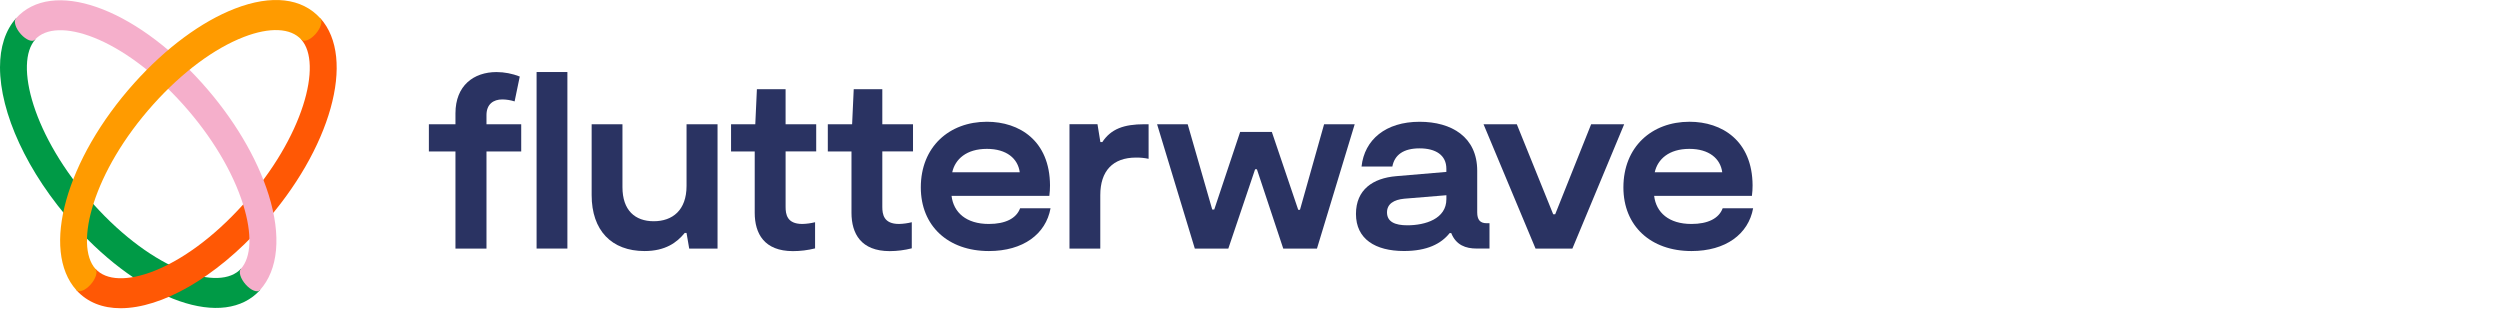 <svg width="241" height="30" viewBox="0 0 241 30" fill="none" xmlns="http://www.w3.org/2000/svg">
<path fill-rule="evenodd" clip-rule="evenodd" d="M51.727 6.943H54.697V23.961H51.727V6.943Z" fill="#2A3362"/>
<path d="M66.183 17.923C66.183 20.271 64.826 21.327 63.019 21.327C61.213 21.327 60.005 20.271 60.005 18.042V11.977H57.035V18.81C57.035 22.212 58.951 24.201 62.136 24.201C64.138 24.201 65.257 23.38 66.008 22.452H66.181L66.439 23.963H69.171V11.977H66.183V17.923Z" fill="#2A3362"/>
<path d="M95.323 21.59C93.15 21.59 91.924 20.488 91.73 18.882H101.156C101.2 18.548 101.221 18.211 101.221 17.874C101.201 13.562 98.271 11.737 95.137 11.737C91.5 11.737 88.766 14.16 88.766 18.067C88.766 21.781 91.393 24.201 95.331 24.201C98.625 24.201 100.819 22.573 101.272 20.079H98.338C97.971 21.062 96.916 21.59 95.323 21.59ZM95.139 14.351C97.034 14.351 98.131 15.285 98.304 16.609H91.795C92.073 15.34 93.172 14.351 95.13 14.351H95.139Z" fill="#2A3362"/>
<path d="M106.261 13.698H106.077L105.797 11.971H103.098V23.963H106.068V18.81C106.068 16.484 107.272 15.19 109.511 15.19C109.918 15.184 110.325 15.224 110.725 15.309V11.977H110.31C108.33 11.977 107.1 12.433 106.261 13.698Z" fill="#2A3362"/>
<path d="M125.318 20.222H125.147L122.606 12.72H119.55L117.053 20.2H116.86L114.493 11.977H111.543L115.18 23.963H118.41L120.993 16.315H121.165L123.705 23.963H126.955L130.593 11.977H127.643L125.318 20.222Z" fill="#2A3362"/>
<path d="M142.403 20.473V16.461C142.403 13.201 139.927 11.739 136.848 11.739C133.578 11.739 131.533 13.466 131.253 16.051H134.223C134.439 14.924 135.3 14.302 136.848 14.302C138.397 14.302 139.429 14.948 139.429 16.266V16.572L134.586 16.983C132.348 17.176 130.715 18.278 130.715 20.627C130.715 23.048 132.588 24.197 135.342 24.197C137.566 24.197 138.921 23.507 139.75 22.466H139.898C140.364 23.637 141.31 23.959 142.339 23.959H143.587V21.518H143.307C142.682 21.518 142.403 21.183 142.403 20.473ZM139.431 19.202C139.431 21.097 137.403 21.719 135.665 21.719C134.481 21.719 133.707 21.385 133.707 20.473C133.707 19.652 134.374 19.251 135.366 19.155L139.433 18.82L139.431 19.202Z" fill="#2A3362"/>
<path d="M153.387 11.977L149.921 20.655H149.728L146.22 11.977H143.012L148.026 23.963H151.579L156.571 11.977H153.387Z" fill="#2A3362"/>
<path d="M166.066 20.079C165.697 21.062 164.645 21.59 163.052 21.59C160.878 21.59 159.652 20.488 159.459 18.882H168.885C168.928 18.548 168.95 18.211 168.949 17.874C168.929 13.562 166 11.737 162.866 11.737C159.228 11.737 156.496 14.16 156.496 18.067C156.496 21.781 159.121 24.201 163.059 24.201C166.354 24.201 168.548 22.573 169.001 20.079H166.066ZM162.858 14.351C164.753 14.351 165.85 15.285 166.024 16.609H159.516C159.798 15.34 160.893 14.351 162.851 14.351H162.858Z" fill="#2A3362"/>
<path d="M46.897 11.095C46.897 10.039 47.564 9.585 48.425 9.585C48.825 9.59 49.224 9.654 49.608 9.776L50.105 7.378C49.386 7.095 48.629 6.95 47.866 6.947C45.671 6.947 43.906 8.243 43.906 10.926V11.977H41.344V14.603H43.906V23.963H46.897V14.601H50.245V11.977H46.897V11.095Z" fill="#2A3362"/>
<path d="M75.731 8.599H72.965L72.81 11.978H70.473V14.604H72.755V20.513C72.755 22.525 73.677 24.208 76.442 24.208C77.159 24.208 77.874 24.12 78.573 23.945V21.422C78.17 21.523 77.759 21.579 77.346 21.59C75.861 21.59 75.732 20.656 75.732 19.936V14.598H78.682V11.978H75.731V8.599Z" fill="#2A3362"/>
<path d="M85.055 8.599H82.299L82.144 11.978H79.801V14.604H82.083V20.513C82.083 22.525 83.005 24.208 85.77 24.208C86.486 24.206 87.198 24.116 87.896 23.939V21.422C87.493 21.523 87.081 21.579 86.668 21.59C85.184 21.59 85.055 20.656 85.055 19.936V14.598H88.014V11.978H85.055V8.599Z" fill="#2A3362"/>
<path d="M0 6.489C0 4.566 0.505 2.923 1.565 1.743L3.409 3.796C1.357 6.073 3.149 13.152 8.991 19.664C14.834 26.176 21.194 28.17 23.244 25.889L25.087 27.942C21.629 31.793 13.751 29.061 7.157 21.715C2.583 16.619 0 10.838 0 6.489Z" fill="#009A46"/>
<path d="M11.627 29.712C9.9 29.712 8.425 29.149 7.363 27.969L9.207 25.916C11.255 28.197 17.612 26.201 23.46 19.691C29.308 13.181 31.096 6.102 29.047 3.821L30.891 1.768C34.352 5.619 31.896 14.392 25.299 21.736C20.724 26.838 15.532 29.712 11.627 29.712Z" fill="#FF5805"/>
<path d="M25.904 18.798C24.785 15.209 22.499 11.374 19.466 7.999C12.872 0.653 4.994 -2.082 1.536 1.772C1.29 2.047 1.502 2.727 2.011 3.293C2.52 3.86 3.13 4.094 3.375 3.821C5.426 1.54 11.782 3.535 17.628 10.048C20.394 13.127 22.455 16.566 23.448 19.748C24.319 22.539 24.234 24.789 23.22 25.918C22.973 26.191 23.187 26.873 23.694 27.437C24.201 28.002 24.813 28.24 25.06 27.965C26.831 25.992 27.132 22.732 25.904 18.798Z" fill="#F5AFCB"/>
<path d="M30.886 1.772C29.11 -0.205 26.186 -0.54 22.65 0.829C19.43 2.074 15.984 4.621 12.953 7.997C6.358 15.341 3.903 24.113 7.361 27.967C7.608 28.24 8.219 28.004 8.727 27.439C9.236 26.875 9.448 26.193 9.201 25.918C7.147 23.637 8.945 16.558 14.793 10.046C17.558 6.966 20.646 4.671 23.504 3.564C26.009 2.597 28.03 2.689 29.046 3.819C29.291 4.092 29.903 3.856 30.41 3.289C30.917 2.722 31.131 2.045 30.886 1.772Z" fill="#FF9B00"/>
</svg>
